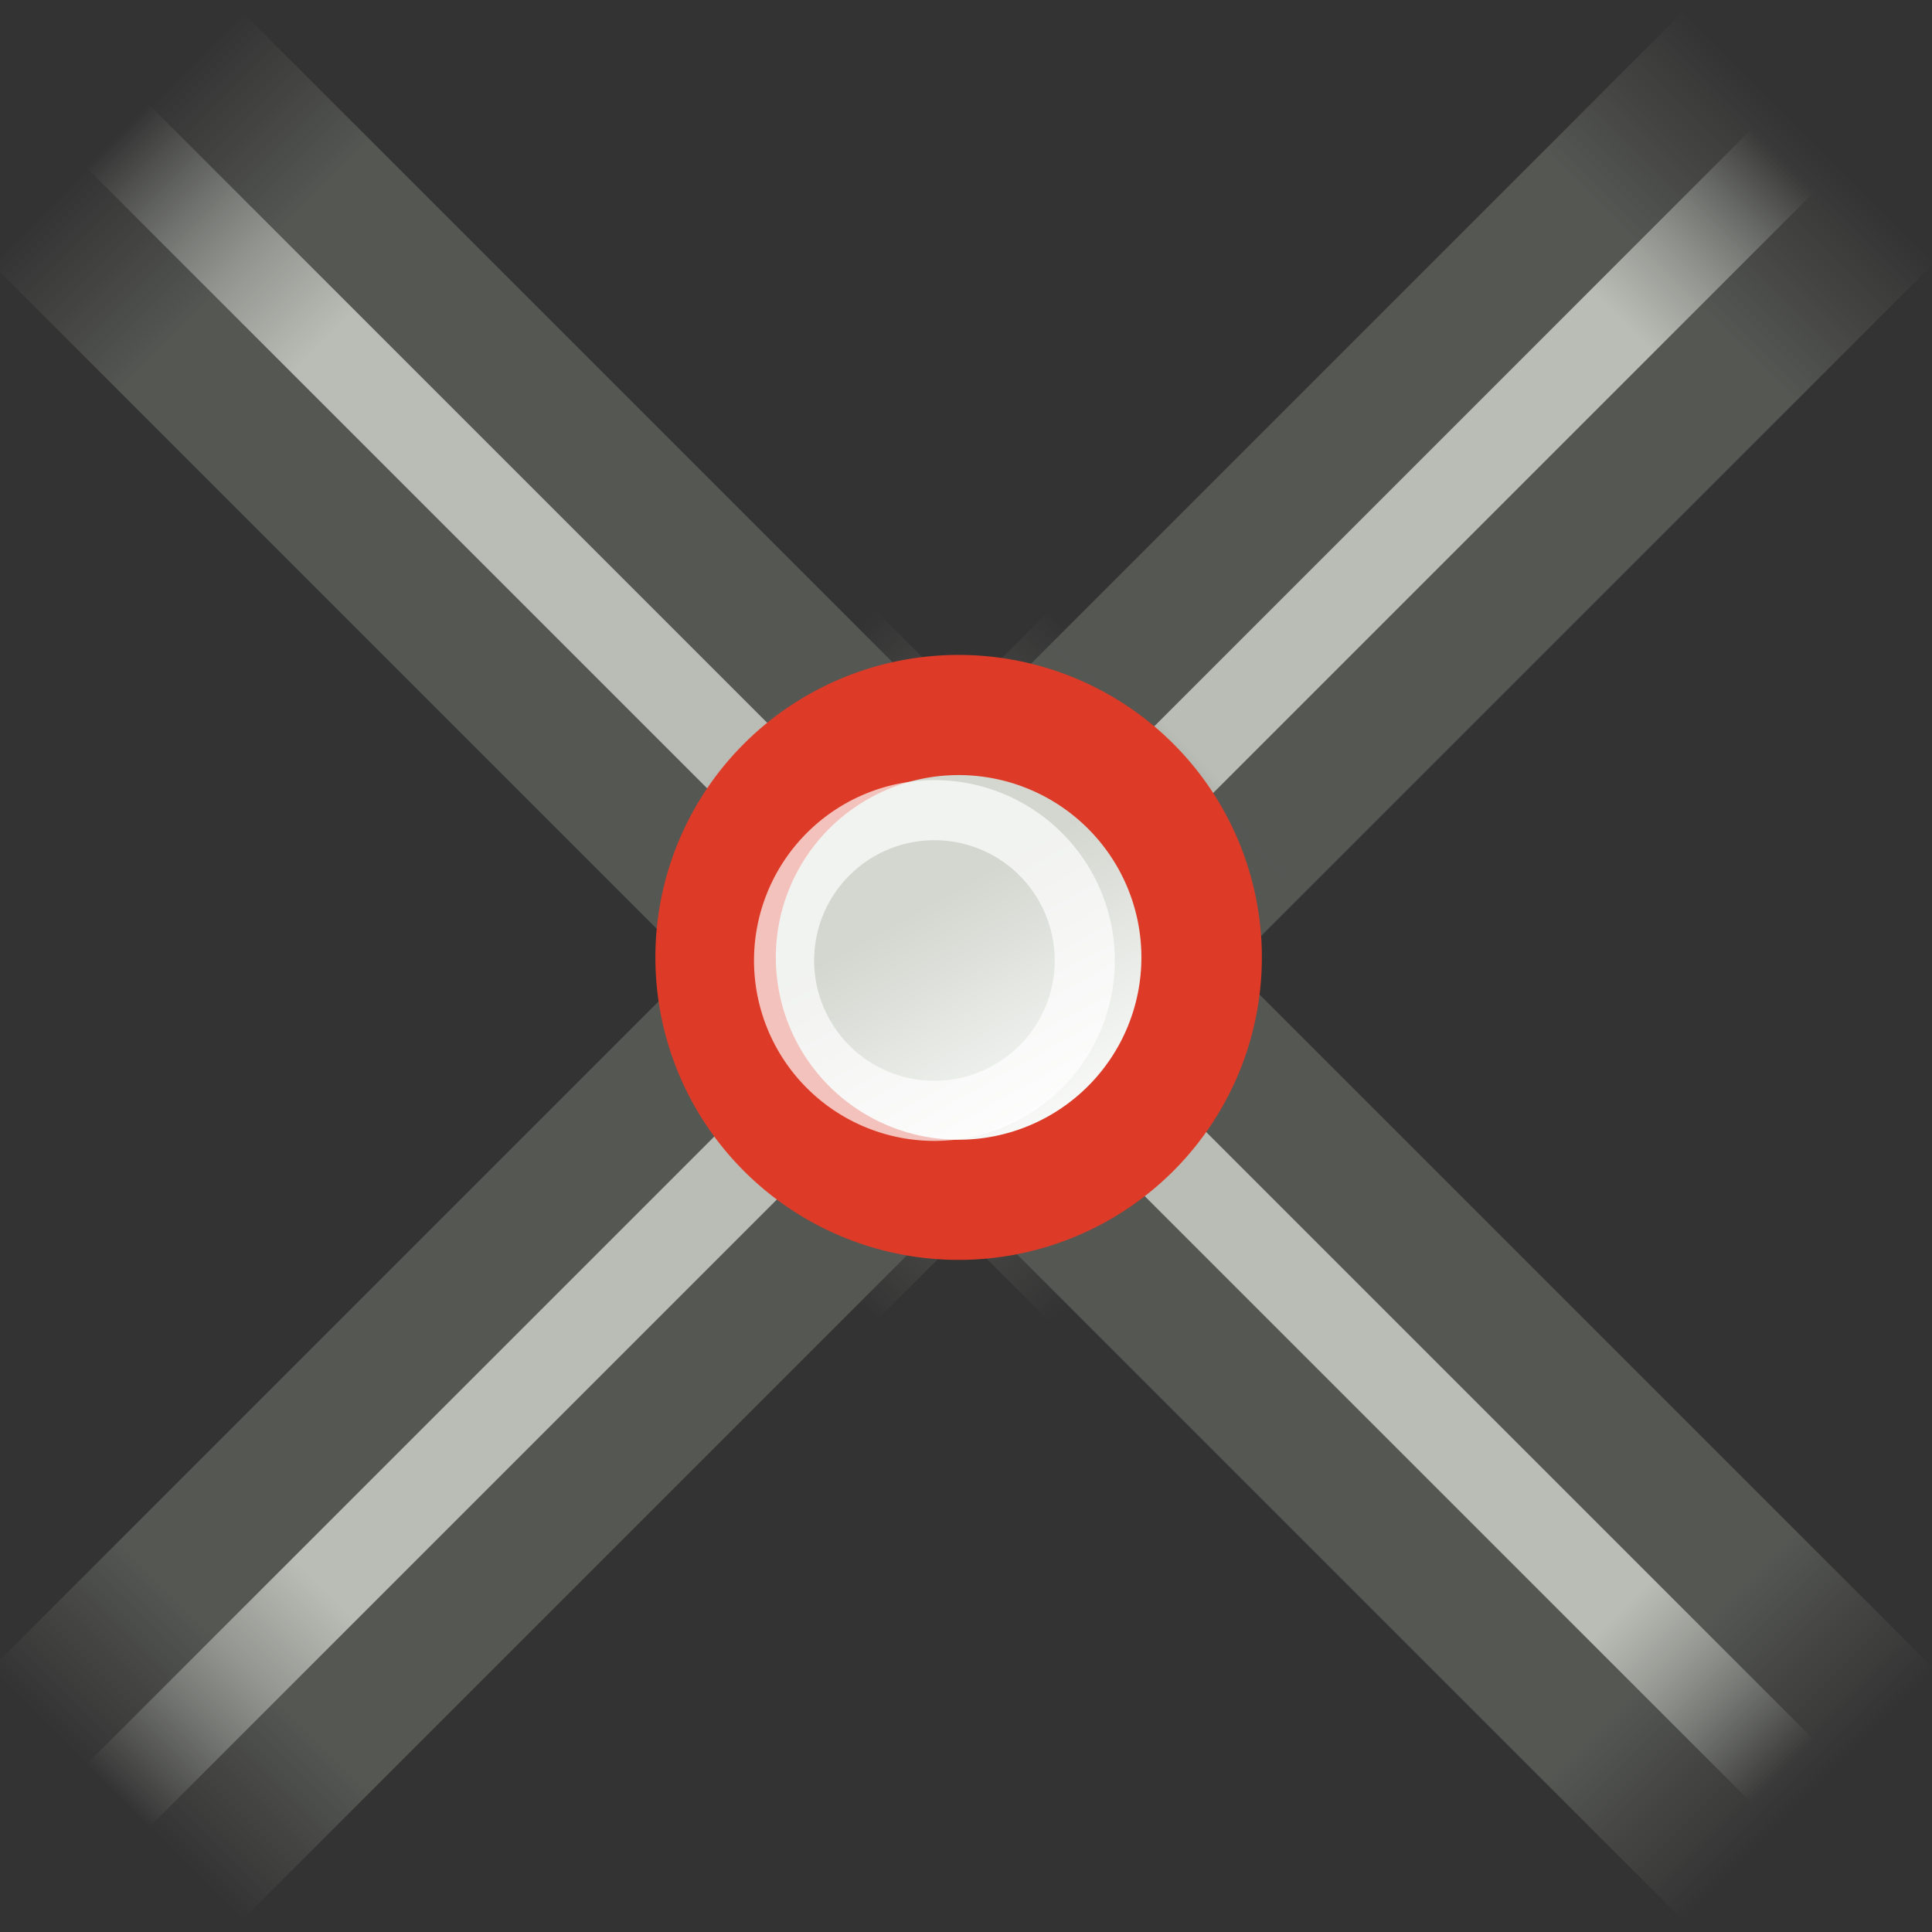 <?xml version="1.0" encoding="UTF-8" standalone="no"?>
<!-- Created with Inkscape (http://www.inkscape.org/) -->

<svg
   xmlns:dc="http://purl.org/dc/elements/1.1/"
   xmlns:cc="http://creativecommons.org/ns#"
   xmlns:rdf="http://www.w3.org/1999/02/22-rdf-syntax-ns#"
   xmlns:svg="http://www.w3.org/2000/svg"
   xmlns="http://www.w3.org/2000/svg"
   xmlns:xlink="http://www.w3.org/1999/xlink"
   xmlns:sodipodi="http://sodipodi.sourceforge.net/DTD/sodipodi-0.dtd"
   xmlns:inkscape="http://www.inkscape.org/namespaces/inkscape"
   width="22"
   height="22"
   id="svg2"
   sodipodi:version="0.32"
   inkscape:version="0.48.1 r9760"
   version="1.0"
   sodipodi:docname="snap-nodes-intersection.svg"
   inkscape:output_extension="org.inkscape.output.svg.inkscape">
  <rect width="100%" height="100%" fill="#333333" stroke="none"/>
  <defs
     id="defs4">
    <linearGradient
       id="linearGradient8331">
      <stop
         style="stop-color:#555753;stop-opacity:0;"
         offset="0"
         id="stop8333" />
      <stop
         id="stop8339"
         offset="0.124"
         style="stop-color:#555753;stop-opacity:1;" />
      <stop
         style="stop-color:#555753;stop-opacity:1;"
         offset="0.866"
         id="stop8341" />
      <stop
         style="stop-color:#555753;stop-opacity:0;"
         offset="1"
         id="stop8335" />
    </linearGradient>
    <linearGradient
       id="linearGradient8343">
      <stop
         style="stop-color:#babdb6;stop-opacity:0;"
         offset="0"
         id="stop8345" />
      <stop
         id="stop8351"
         offset="0.2"
         style="stop-color:#babdb6;stop-opacity:1;" />
      <stop
         style="stop-color:#babdb6;stop-opacity:1;"
         offset="0.844"
         id="stop8353" />
      <stop
         style="stop-color:#babdb6;stop-opacity:0;"
         offset="1"
         id="stop8347" />
    </linearGradient>
    <linearGradient
       id="linearGradient19967">
      <stop
         id="stop19969"
         offset="0"
         style="stop-color:#73d216" />
      <stop
         id="stop19971"
         offset="1"
         style="stop-color:#4e9a06;stop-opacity:1" />
    </linearGradient>
    <linearGradient
       inkscape:collect="always"
       xlink:href="#linearGradient8331"
       id="linearGradient20666"
       gradientUnits="userSpaceOnUse"
       gradientTransform="matrix(1.294,0,0,1.333,1.706,-151.21)"
       x1="-16"
       y1="423.455"
       x2="1"
       y2="423.455" />
    <linearGradient
       inkscape:collect="always"
       xlink:href="#linearGradient8343"
       id="linearGradient20668"
       gradientUnits="userSpaceOnUse"
       gradientTransform="matrix(1.294,0,0,1,1.706,-10.544)"
       x1="-16"
       y1="423.586"
       x2="0.587"
       y2="423.586" />
    <linearGradient
       inkscape:collect="always"
       xlink:href="#linearGradient8331"
       id="linearGradient20662"
       gradientUnits="userSpaceOnUse"
       gradientTransform="matrix(1.294,0,0,1.333,1.706,-151.21)"
       x1="-16"
       y1="423.455"
       x2="1"
       y2="423.455" />
    <linearGradient
       inkscape:collect="always"
       xlink:href="#linearGradient8343"
       id="linearGradient20664"
       gradientUnits="userSpaceOnUse"
       gradientTransform="matrix(1.294,0,0,1,1.706,-10.064)"
       x1="-16"
       y1="423.586"
       x2="0.587"
       y2="423.586" />
    <linearGradient
       inkscape:collect="always"
       xlink:href="#linearGradient8331"
       id="linearGradient20682"
       gradientUnits="userSpaceOnUse"
       gradientTransform="matrix(1.294,0,0,1.333,1.706,-151.21)"
       x1="-16"
       y1="423.455"
       x2="1"
       y2="423.455" />
    <linearGradient
       inkscape:collect="always"
       xlink:href="#linearGradient8343"
       id="linearGradient20684"
       gradientUnits="userSpaceOnUse"
       gradientTransform="matrix(1.294,0,0,1,1.706,-10.544)"
       x1="-16"
       y1="423.586"
       x2="0.587"
       y2="423.586" />
    <linearGradient
       inkscape:collect="always"
       xlink:href="#linearGradient8331"
       id="linearGradient20686"
       gradientUnits="userSpaceOnUse"
       gradientTransform="matrix(1.294,0,0,1.333,1.706,-151.21)"
       x1="-16"
       y1="423.455"
       x2="1"
       y2="423.455" />
    <linearGradient
       inkscape:collect="always"
       xlink:href="#linearGradient8343"
       id="linearGradient20688"
       gradientUnits="userSpaceOnUse"
       gradientTransform="matrix(1.294,0,0,1,1.706,-10.064)"
       x1="-16"
       y1="423.586"
       x2="0.587"
       y2="423.586" />
    <linearGradient
       inkscape:collect="always"
       xlink:href="#linearGradient19967"
       id="linearGradient20696"
       gradientUnits="userSpaceOnUse"
       gradientTransform="matrix(1.125,0,0,1.13,-23.188,-41.502)"
       x1="1346.804"
       y1="214.321"
       x2="1348.408"
       y2="217.19" />
    <linearGradient
       y2="217.19"
       x2="1348.408"
       y1="214.321"
       x1="1346.804"
       gradientTransform="matrix(1.125,0,0,1.13,-23.188,-41.502)"
       gradientUnits="userSpaceOnUse"
       id="linearGradient3875"
       xlink:href="#linearGradient7430-1"
       inkscape:collect="always" />
    <radialGradient
       r="8"
       fy="279"
       fx="391"
       cy="279"
       cx="391"
       gradientTransform="matrix(1,0,0,1.005,547.125,-135.703)"
       gradientUnits="userSpaceOnUse"
       id="radialGradient3101"
       xlink:href="#linearGradient10735-8"
       inkscape:collect="always" />
    <linearGradient
       inkscape:collect="always"
       id="linearGradient7430-1">
      <stop
         style="stop-color:#d3d7cf;stop-opacity:1;"
         offset="0"
         id="stop7432-4" />
      <stop
         style="stop-color:#fafbfa;stop-opacity:1"
         offset="1"
         id="stop7434-6" />
    </linearGradient>
    <linearGradient
       y2="417.386"
       x2="-8.688"
       y1="410.109"
       x1="-8.688"
       gradientTransform="matrix(0.825,0,0,0.825,-1.4,72.286)"
       gradientUnits="userSpaceOnUse"
       id="linearGradient9260"
       xlink:href="#linearGradient8357-6"
       inkscape:collect="always" />
    <linearGradient
       y2="404.598"
       x2="15.699"
       y1="401.096"
       x1="12.198"
       gradientTransform="matrix(1.146,0,0,1.14,-23.469,-45.702)"
       gradientUnits="userSpaceOnUse"
       id="linearGradient9258"
       xlink:href="#linearGradient7430-5"
       inkscape:collect="always" />
    <linearGradient
       y2="417.386"
       x2="-8.688"
       y1="410.109"
       x1="-8.688"
       gradientTransform="matrix(0.825,0,0,0.825,-1.4,72.286)"
       gradientUnits="userSpaceOnUse"
       id="linearGradient9248"
       xlink:href="#linearGradient8357-6"
       inkscape:collect="always" />
    <linearGradient
       y2="404.598"
       x2="15.699"
       y1="401.096"
       x1="12.198"
       gradientTransform="matrix(1.146,0,0,1.14,-23.469,-45.702)"
       gradientUnits="userSpaceOnUse"
       id="linearGradient9246"
       xlink:href="#linearGradient7430-5"
       inkscape:collect="always" />
    <linearGradient
       id="linearGradient8357-6"
       inkscape:collect="always">
      <stop
         id="stop8359-1"
         offset="0"
         style="stop-color:white;stop-opacity:1;" />
      <stop
         id="stop8361-7"
         offset="1"
         style="stop-color:white;stop-opacity:0;" />
    </linearGradient>
    <linearGradient
       id="linearGradient7430-5"
       inkscape:collect="always">
      <stop
         id="stop7432-3"
         offset="0"
         style="stop-color:#d3d7cf;stop-opacity:1;" />
      <stop
         id="stop7434-5"
         offset="1"
         style="stop-color:#fafbfa;stop-opacity:1" />
    </linearGradient>
    <linearGradient
       y2="423.586"
       x2="0.587"
       y1="423.586"
       x1="-16"
       gradientTransform="matrix(1.294,0,0,1,1.706,-10.544)"
       gradientUnits="userSpaceOnUse"
       id="linearGradient20469"
       xlink:href="#linearGradient8343-8"
       inkscape:collect="always" />
    <linearGradient
       y2="423.455"
       x2="1"
       y1="423.455"
       x1="-16"
       gradientTransform="matrix(1.294,0,0,1.333,1.706,-151.21)"
       gradientUnits="userSpaceOnUse"
       id="linearGradient20467"
       xlink:href="#linearGradient8331-4"
       inkscape:collect="always" />
    <linearGradient
       id="linearGradient8343-8">
      <stop
         id="stop8345-9"
         offset="0"
         style="stop-color:#babdb6;stop-opacity:0;" />
      <stop
         style="stop-color:#babdb6;stop-opacity:1;"
         offset="0.2"
         id="stop8351-2" />
      <stop
         id="stop8353-6"
         offset="0.844"
         style="stop-color:#babdb6;stop-opacity:1;" />
      <stop
         id="stop8347-6"
         offset="1"
         style="stop-color:#babdb6;stop-opacity:0;" />
    </linearGradient>
    <linearGradient
       id="linearGradient8331-4">
      <stop
         id="stop8333-9"
         offset="0"
         style="stop-color:#555753;stop-opacity:0;" />
      <stop
         style="stop-color:#555753;stop-opacity:1;"
         offset="0.124"
         id="stop8339-2" />
      <stop
         id="stop8341-0"
         offset="0.866"
         style="stop-color:#555753;stop-opacity:1;" />
      <stop
         id="stop8335-6"
         offset="1"
         style="stop-color:#555753;stop-opacity:0;" />
    </linearGradient>
    <linearGradient
       id="linearGradient10735-8">
      <stop
         id="stop10737-7"
         offset="0"
         style="stop-color:#c0c0c0;stop-opacity:0;" />
      <stop
         id="stop10739-0"
         offset="1"
         style="stop-color:#c0c0c0;stop-opacity:0;" />
    </linearGradient>
    <linearGradient
       inkscape:collect="always"
       xlink:href="#linearGradient19967"
       id="linearGradient3159"
       gradientUnits="userSpaceOnUse"
       gradientTransform="matrix(1.125,0,0,1.13,-23.188,-41.502)"
       x1="1346.804"
       y1="214.321"
       x2="1348.408"
       y2="217.19" />
    <linearGradient
       inkscape:collect="always"
       xlink:href="#linearGradient7430-1"
       id="linearGradient3931"
       gradientUnits="userSpaceOnUse"
       gradientTransform="matrix(1.125,0,0,1.13,-23.188,-41.502)"
       x1="1346.804"
       y1="214.321"
       x2="1348.408"
       y2="217.19" />
  </defs>
  <sodipodi:namedview
     id="base"
     pagecolor="#ffffff"
     bordercolor="#666666"
     borderopacity="1.0"
     inkscape:pageopacity="0.0"
     inkscape:pageshadow="2"
     inkscape:zoom="3.959798"
     inkscape:cx="21.261845"
     inkscape:cy="3.4683365"
     inkscape:document-units="px"
     inkscape:current-layer="layer1"
     showgrid="false"
     inkscape:window-width="1366"
     inkscape:window-height="690"
     inkscape:window-x="0"
     inkscape:window-y="24"
     inkscape:window-maximized="1" />
  <g
     inkscape:label="Layer 1"
     inkscape:groupmode="layer"
     id="layer1"
     transform="translate(0,-26)">
    <g
       transform="matrix(0.549,0.549,-0.715,0.715,307.37,-257.634)"
       id="g20618">
      <path
         inkscape:connector-curvature="0"
         id="path20620"
         d="m -19,411.456 22,0 0,4 -22,0 0,-4 z"
         style="fill:url(#linearGradient20666);fill-opacity:1;stroke:none" />
      <path
         inkscape:connector-curvature="0"
         id="path20622"
         d="m -19,412.936 22,0 0,1 -22,0 0,-1 z"
         style="fill:url(#linearGradient20668);fill-opacity:1;fill-rule:nonzero;stroke:none;stroke-width:1;marker:none;visibility:visible;display:inline;overflow:visible;enable-background:accumulate" />
    </g>
    <g
       transform="matrix(0.549,-0.549,0.715,0.715,-276.659,-266.425)"
       id="g20624">
      <path
         inkscape:connector-curvature="0"
         id="path20626"
         d="m -19,411.456 22,0 0,4 -22,0 0,-4 z"
         style="fill:url(#linearGradient20662);fill-opacity:1;stroke:none" />
      <path
         inkscape:connector-curvature="0"
         id="path20628"
         d="m -19,412.936 22,0 0,1 -22,0 0,-1 z"
         style="fill:url(#linearGradient20664);fill-opacity:1;fill-rule:nonzero;stroke:none;stroke-width:1;marker:none;visibility:visible;display:inline;overflow:visible;enable-background:accumulate" />
    </g>
    <g
       id="g20670"
       transform="matrix(0.549,-0.549,-0.715,-0.715,307.37,331.634)">
      <path
         inkscape:connector-curvature="0"
         style="fill:url(#linearGradient20682);fill-opacity:1;stroke:none"
         d="m -19,411.456 22,0 0,4 -22,0 0,-4 z"
         id="path20672" />
      <path
         inkscape:connector-curvature="0"
         style="fill:url(#linearGradient20684);fill-opacity:1;fill-rule:nonzero;stroke:none;stroke-width:1;marker:none;visibility:visible;display:inline;overflow:visible;enable-background:accumulate"
         d="m -19,412.936 22,0 0,1 -22,0 0,-1 z"
         id="path20674" />
    </g>
    <g
       id="g20676"
       transform="matrix(0.549,0.549,0.715,-0.715,-276.659,340.425)">
      <path
         inkscape:connector-curvature="0"
         style="fill:url(#linearGradient20686);fill-opacity:1;stroke:none"
         d="m -19,411.456 22,0 0,4 -22,0 0,-4 z"
         id="path20678" />
      <path
         inkscape:connector-curvature="0"
         style="fill:url(#linearGradient20688);fill-opacity:1;fill-rule:nonzero;stroke:none;stroke-width:1;marker:none;visibility:visible;display:inline;overflow:visible;enable-background:accumulate"
         d="m -19,412.936 22,0 0,1 -22,0 0,-1 z"
         id="path20680" />
    </g>
    <path
       sodipodi:type="arc"
       style="fill:url(#linearGradient3931);fill-opacity:1;fill-rule:nonzero;stroke:#dd3b27;stroke-width:1.704;stroke-linecap:round;stroke-linejoin:round;stroke-miterlimit:4;stroke-opacity:1;stroke-dasharray:none;stroke-dashoffset:0;marker:none;visibility:visible;display:inline;overflow:visible;enable-background:accumulate"
       id="path20692"
       sodipodi:cx="1492.1874"
       sodipodi:cy="201.56261"
       sodipodi:rx="3.4374998"
       sodipodi:ry="3.4374998"
       d="m 1495.625,201.563 a 3.437,3.437 0 1 1 -6.875,0 3.437,3.437 0 1 1 6.875,0 z"
       transform="matrix(0.805,0,0,0.803,-1190.295,-124.953)" />
    <path
       transform="matrix(0.498,0,0,0.498,-732.469,-63.441)"
       d="m 1495.625,201.563 a 3.437,3.437 0 1 1 -6.875,0 3.437,3.437 0 1 1 6.875,0 z"
       sodipodi:ry="3.4374998"
       sodipodi:rx="3.4374998"
       sodipodi:cy="201.56261"
       sodipodi:cx="1492.1874"
       id="path20694"
       style="fill:none;stroke:#ffffff;stroke-width:1.375;stroke-linecap:butt;stroke-linejoin:miter;stroke-miterlimit:4;stroke-opacity:0.689;stroke-dasharray:none;stroke-dashoffset:0;marker:none;visibility:visible;display:inline;overflow:visible;enable-background:accumulate"
       sodipodi:type="arc" />
  </g>
</svg>

